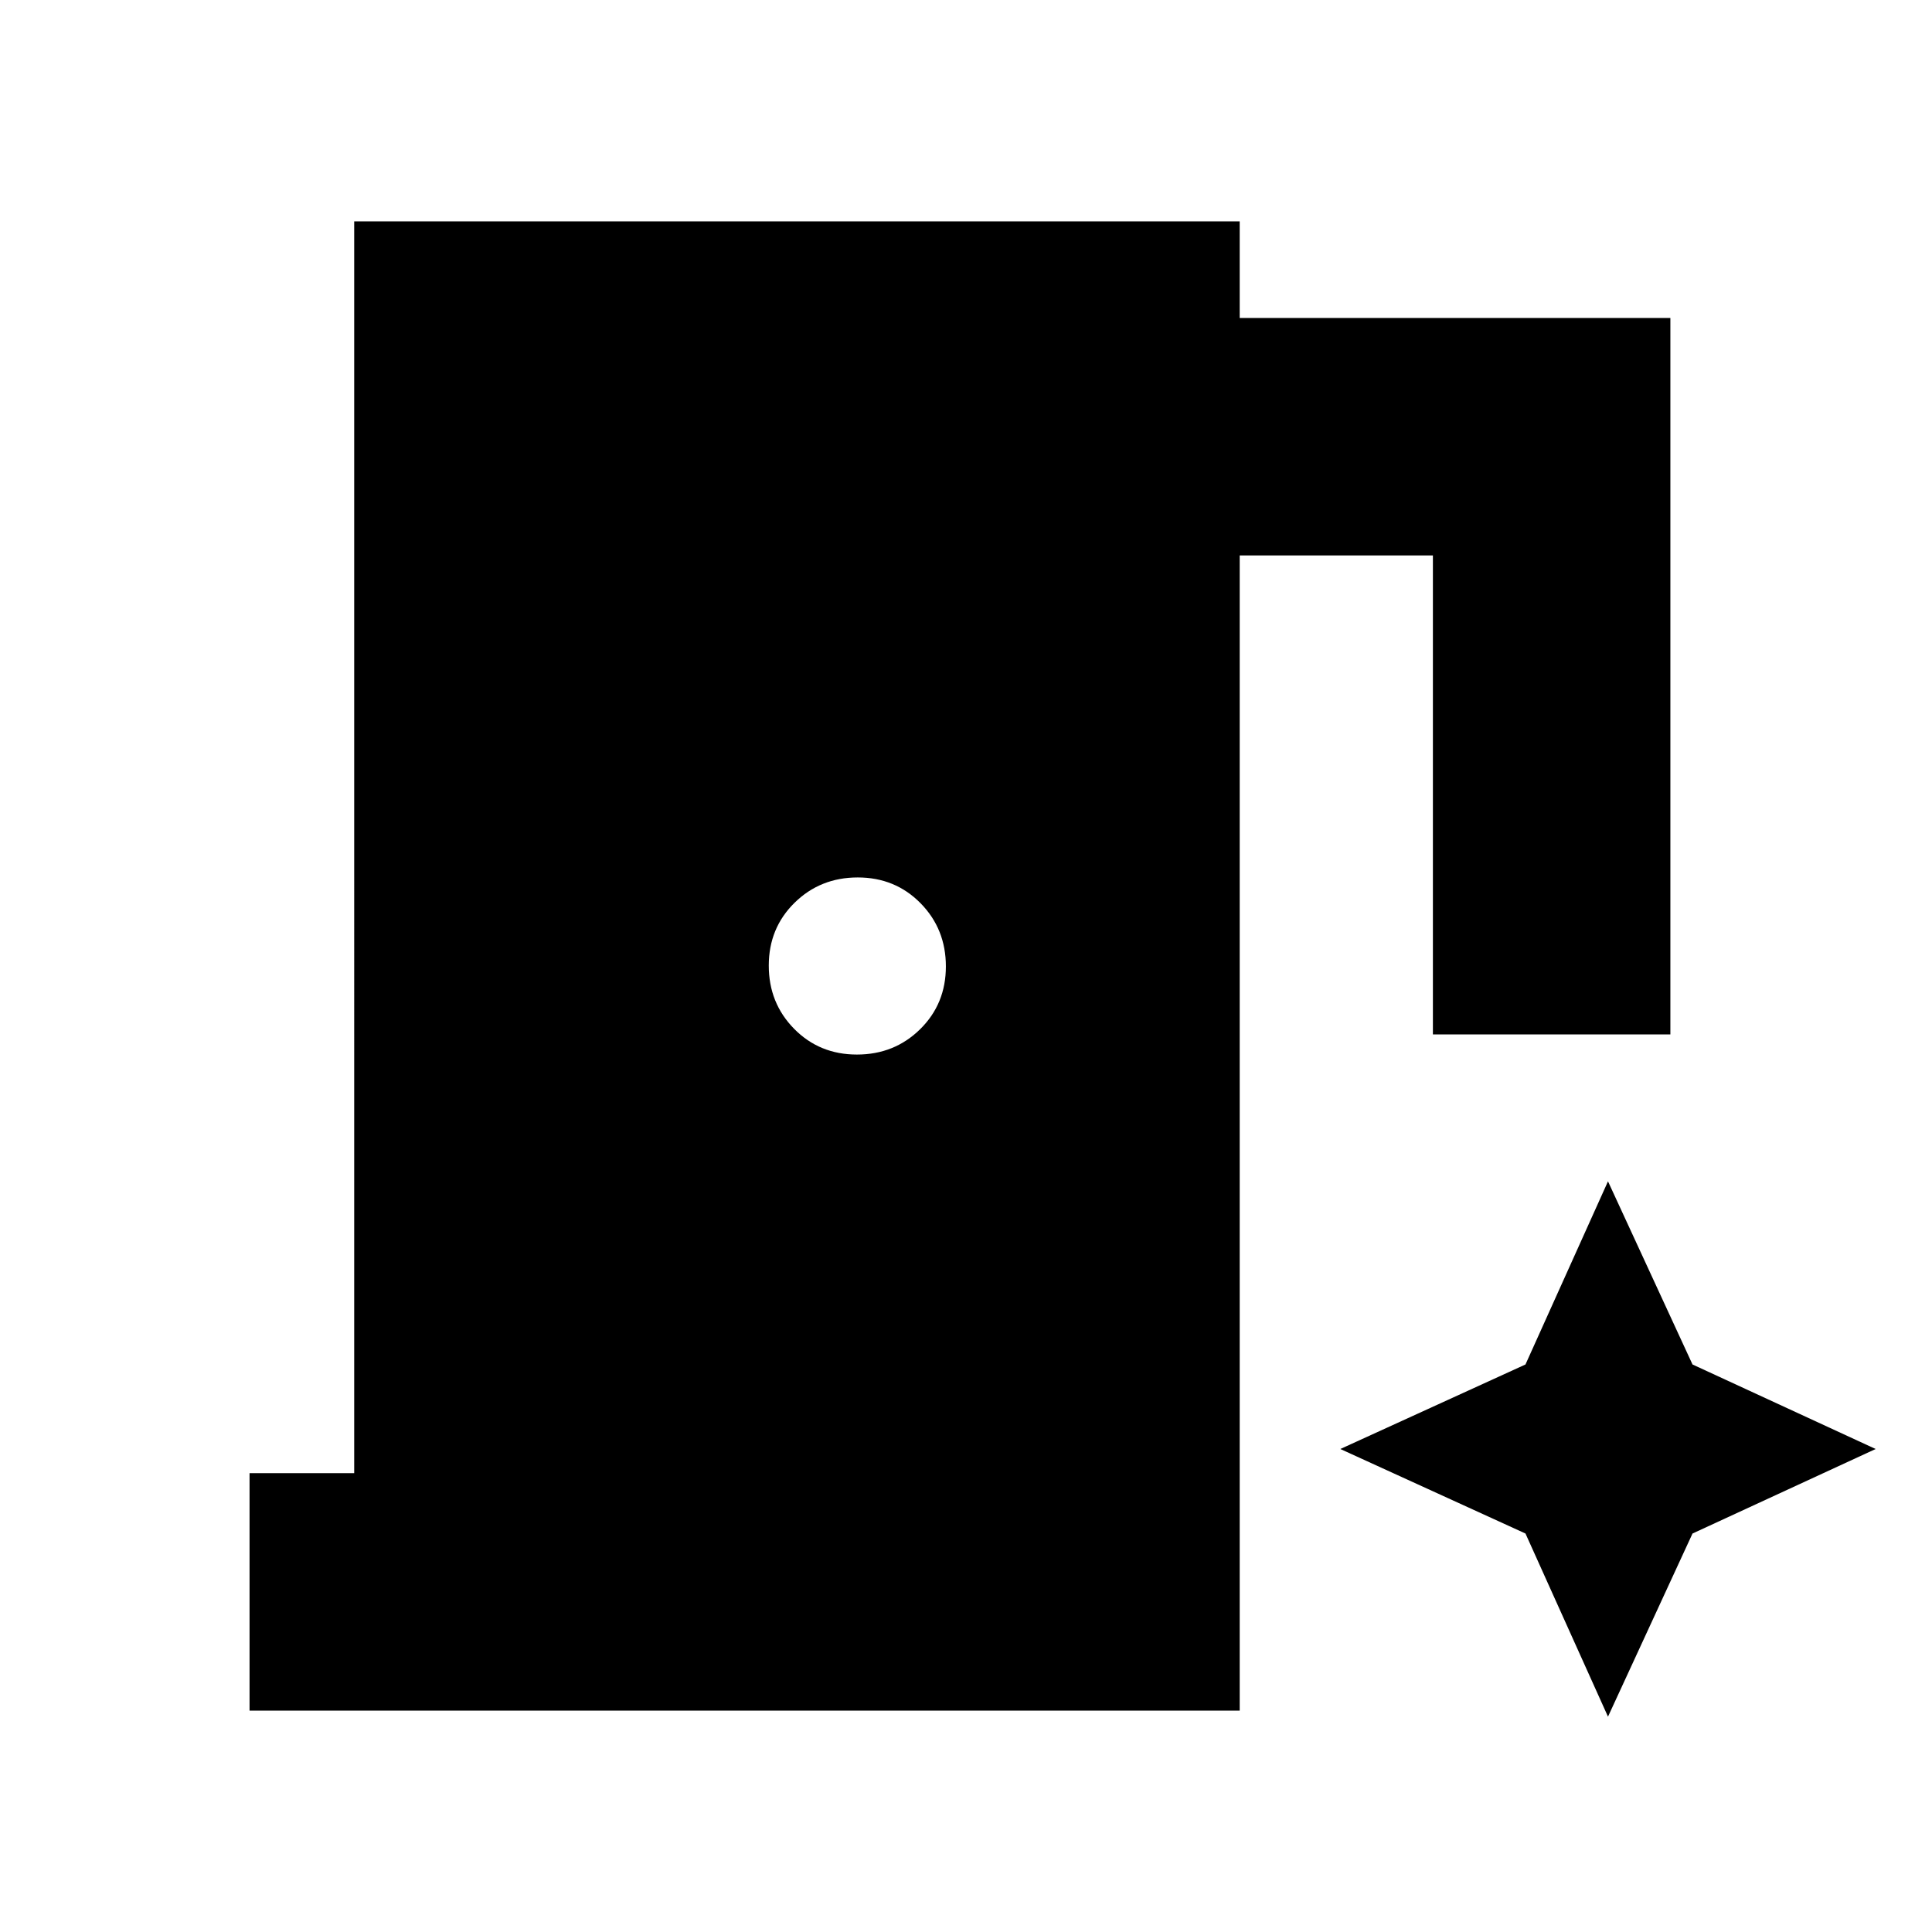 <svg xmlns="http://www.w3.org/2000/svg" height="20" viewBox="0 96 960 960" width="20"><path d="M124 946V828h52V206h440v48h214v356H712V372h-96v574H124Zm301.789-326q18.611 0 31.411-12.589 12.8-12.59 12.8-31.2 0-18.611-12.589-31.411-12.59-12.8-31.2-12.8-18.611 0-31.411 12.589-12.8 12.59-12.8 31.2 0 18.611 12.589 31.411 12.59 12.8 31.2 12.8ZM799 949l42-91 91-42-91-42-42-91-41 91-92 42 92 42 41 91Z"/></svg>